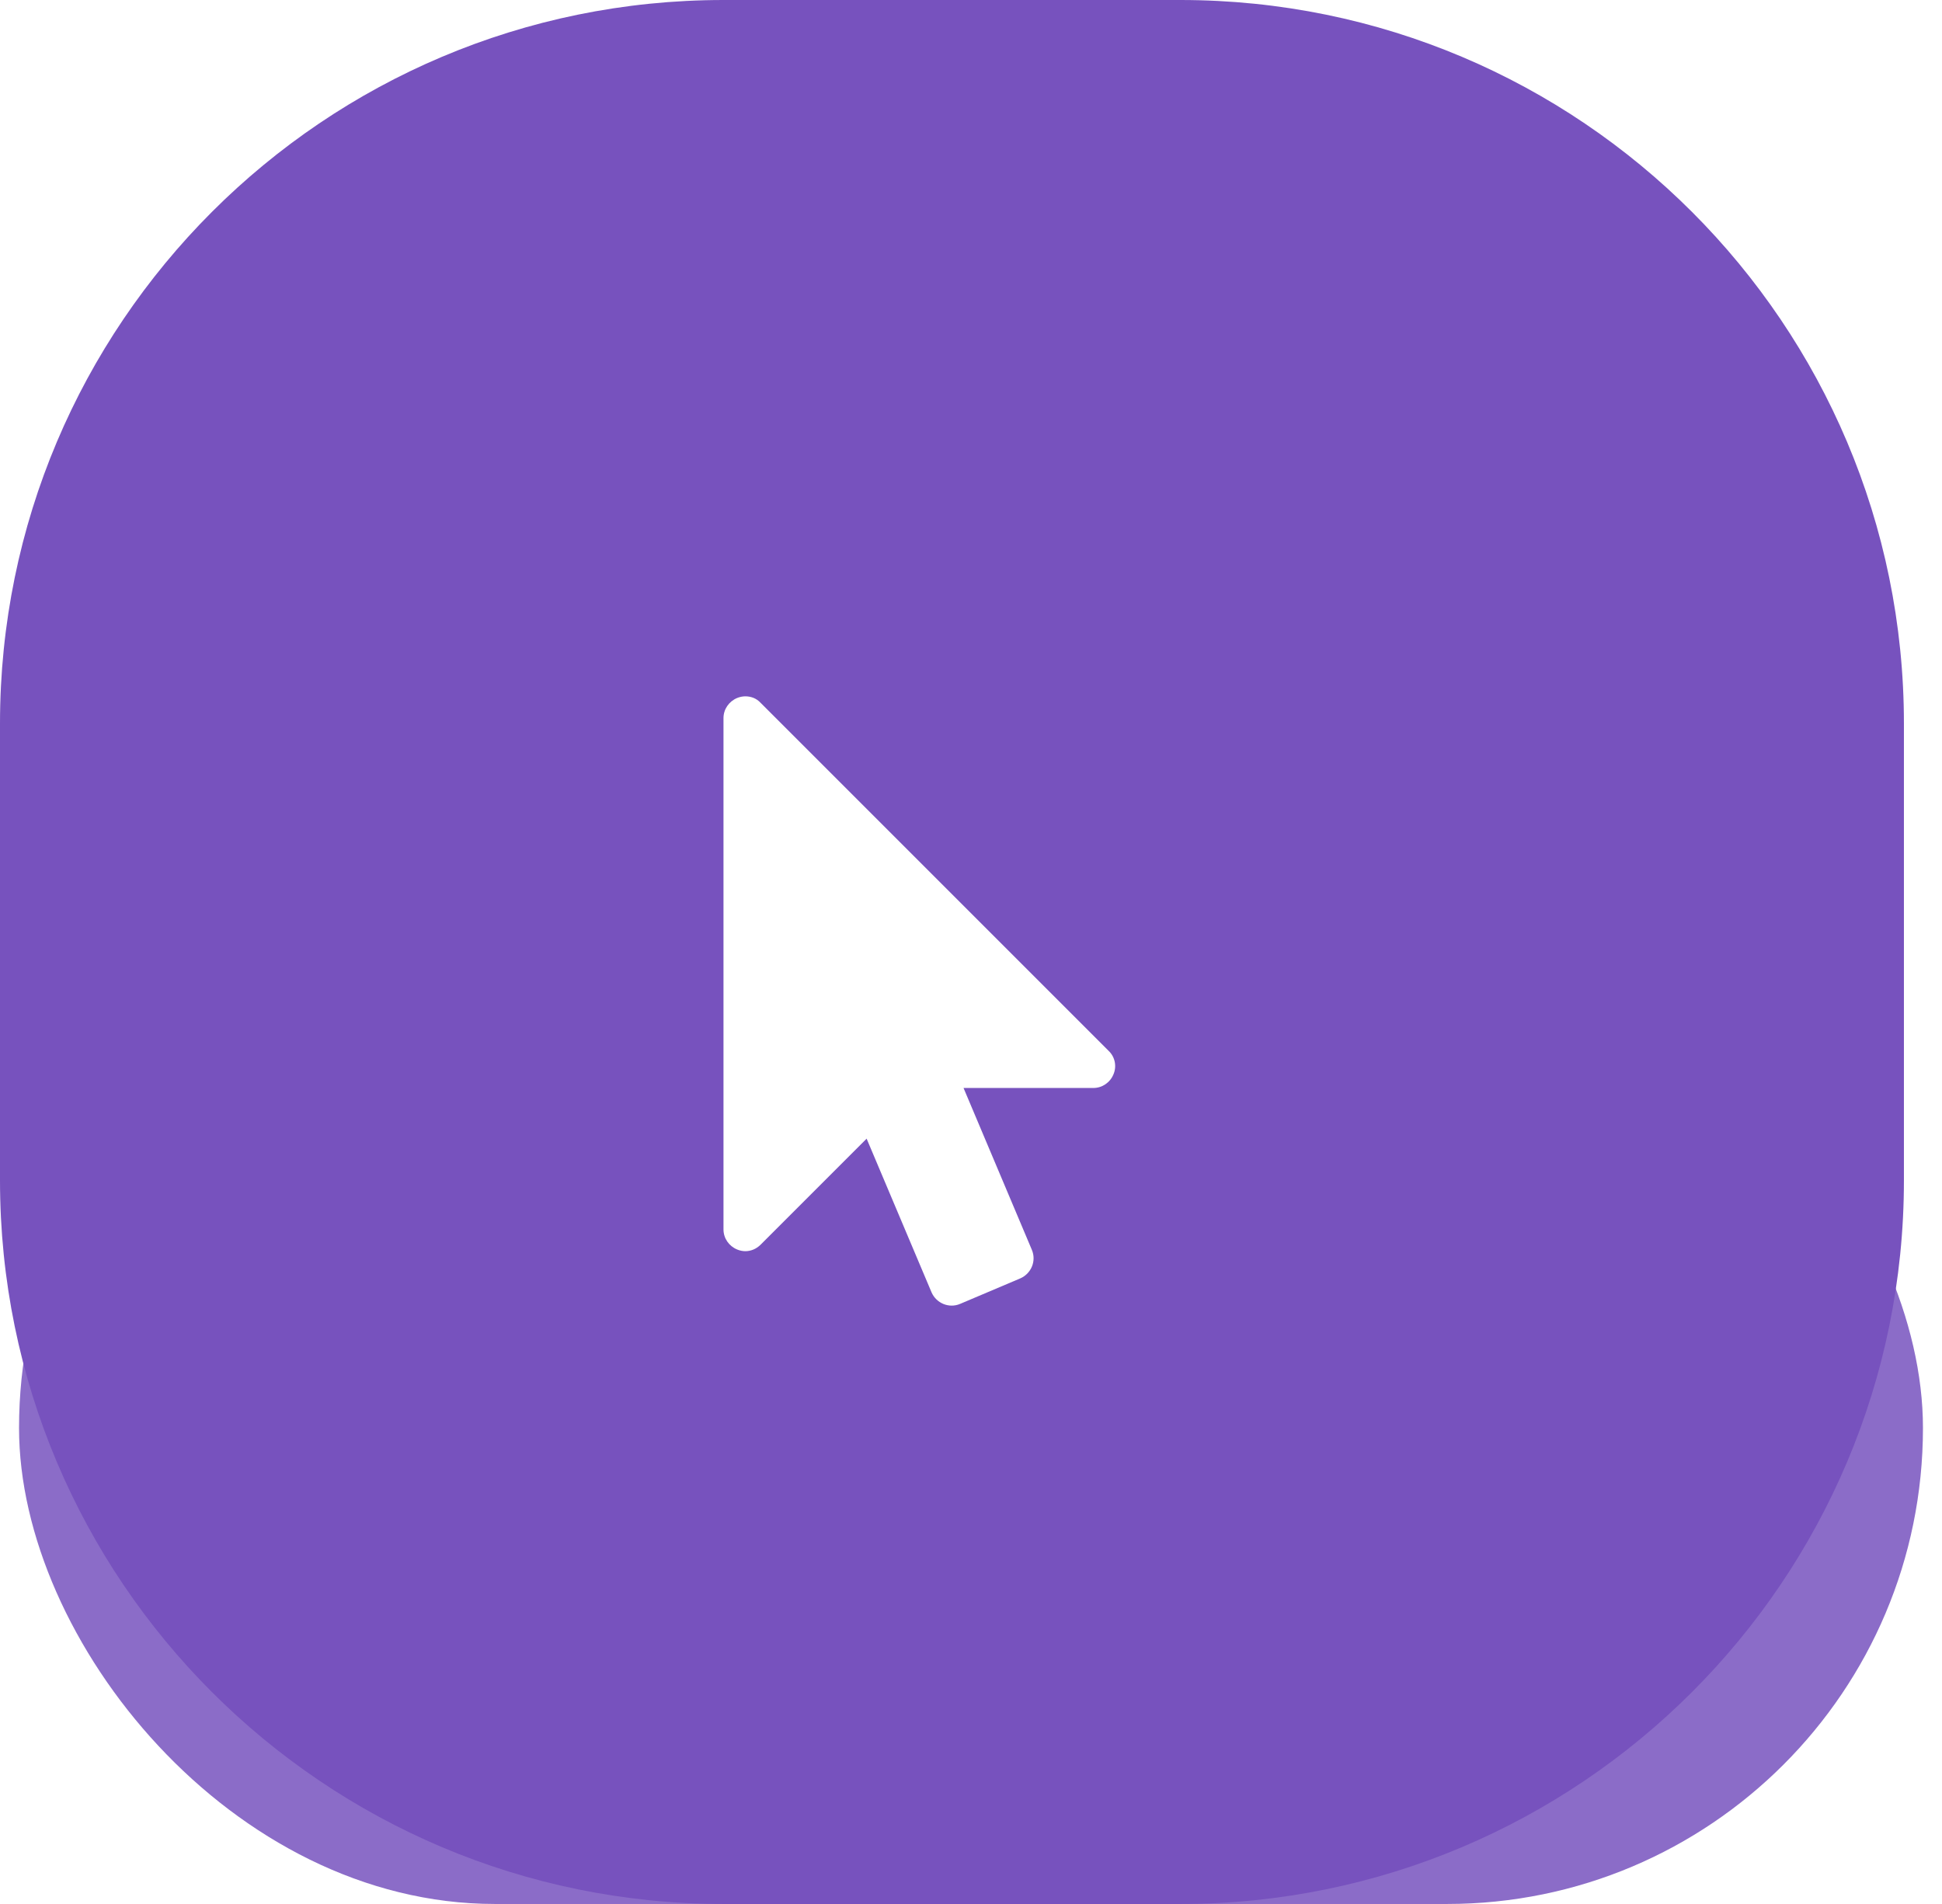 <svg width="51" height="50" viewBox="0 0 51 50" fill="none" xmlns="http://www.w3.org/2000/svg">
<g clip-path="url(#clip0_0_541)">
<g opacity="0.848" filter="url(#filter0_f_0_541)">
<rect x="0.5" y="25" width="50" height="25" rx="12.5" fill="#7752BE"/>
</g>
<path d="M0 19C0 8.507 8.507 0 19 0H31C41.493 0 50 8.507 50 19V31C50 41.493 41.493 50 31 50H19C8.507 50 0 41.493 0 31V19Z" fill="#7752BE"/>
<path d="M29.116 27.598L19.973 18.455C19.866 18.339 19.723 18.286 19.571 18.286C19.5 18.286 19.42 18.304 19.357 18.33C19.143 18.42 19 18.625 19 18.857V32.286C19 32.518 19.143 32.723 19.357 32.812C19.42 32.839 19.5 32.857 19.571 32.857C19.723 32.857 19.866 32.795 19.973 32.688L22.759 29.902L24.464 33.938C24.589 34.223 24.92 34.366 25.214 34.241L26.795 33.571C27.08 33.446 27.223 33.116 27.098 32.821L25.304 28.571H28.714C28.946 28.571 29.152 28.429 29.241 28.214C29.33 28.009 29.286 27.759 29.116 27.598Z" fill="white"/>
</g>
<defs>
<filter id="filter0_f_0_541" x="-26.683" y="-2.183" width="104.366" height="79.366" filterUnits="userSpaceOnUse" color-interpolation-filters="sRGB">
<feFlood flood-opacity="0" result="BackgroundImageFix"/>
<feBlend mode="normal" in="SourceGraphic" in2="BackgroundImageFix" result="shape"/>
<feGaussianBlur stdDeviation="13.591" result="effect1_foregroundBlur_0_541"/>
</filter>
<clipPath id="clip0_0_541">
<rect width="51" height="50" fill="white"/>
</clipPath>
</defs>
</svg>
